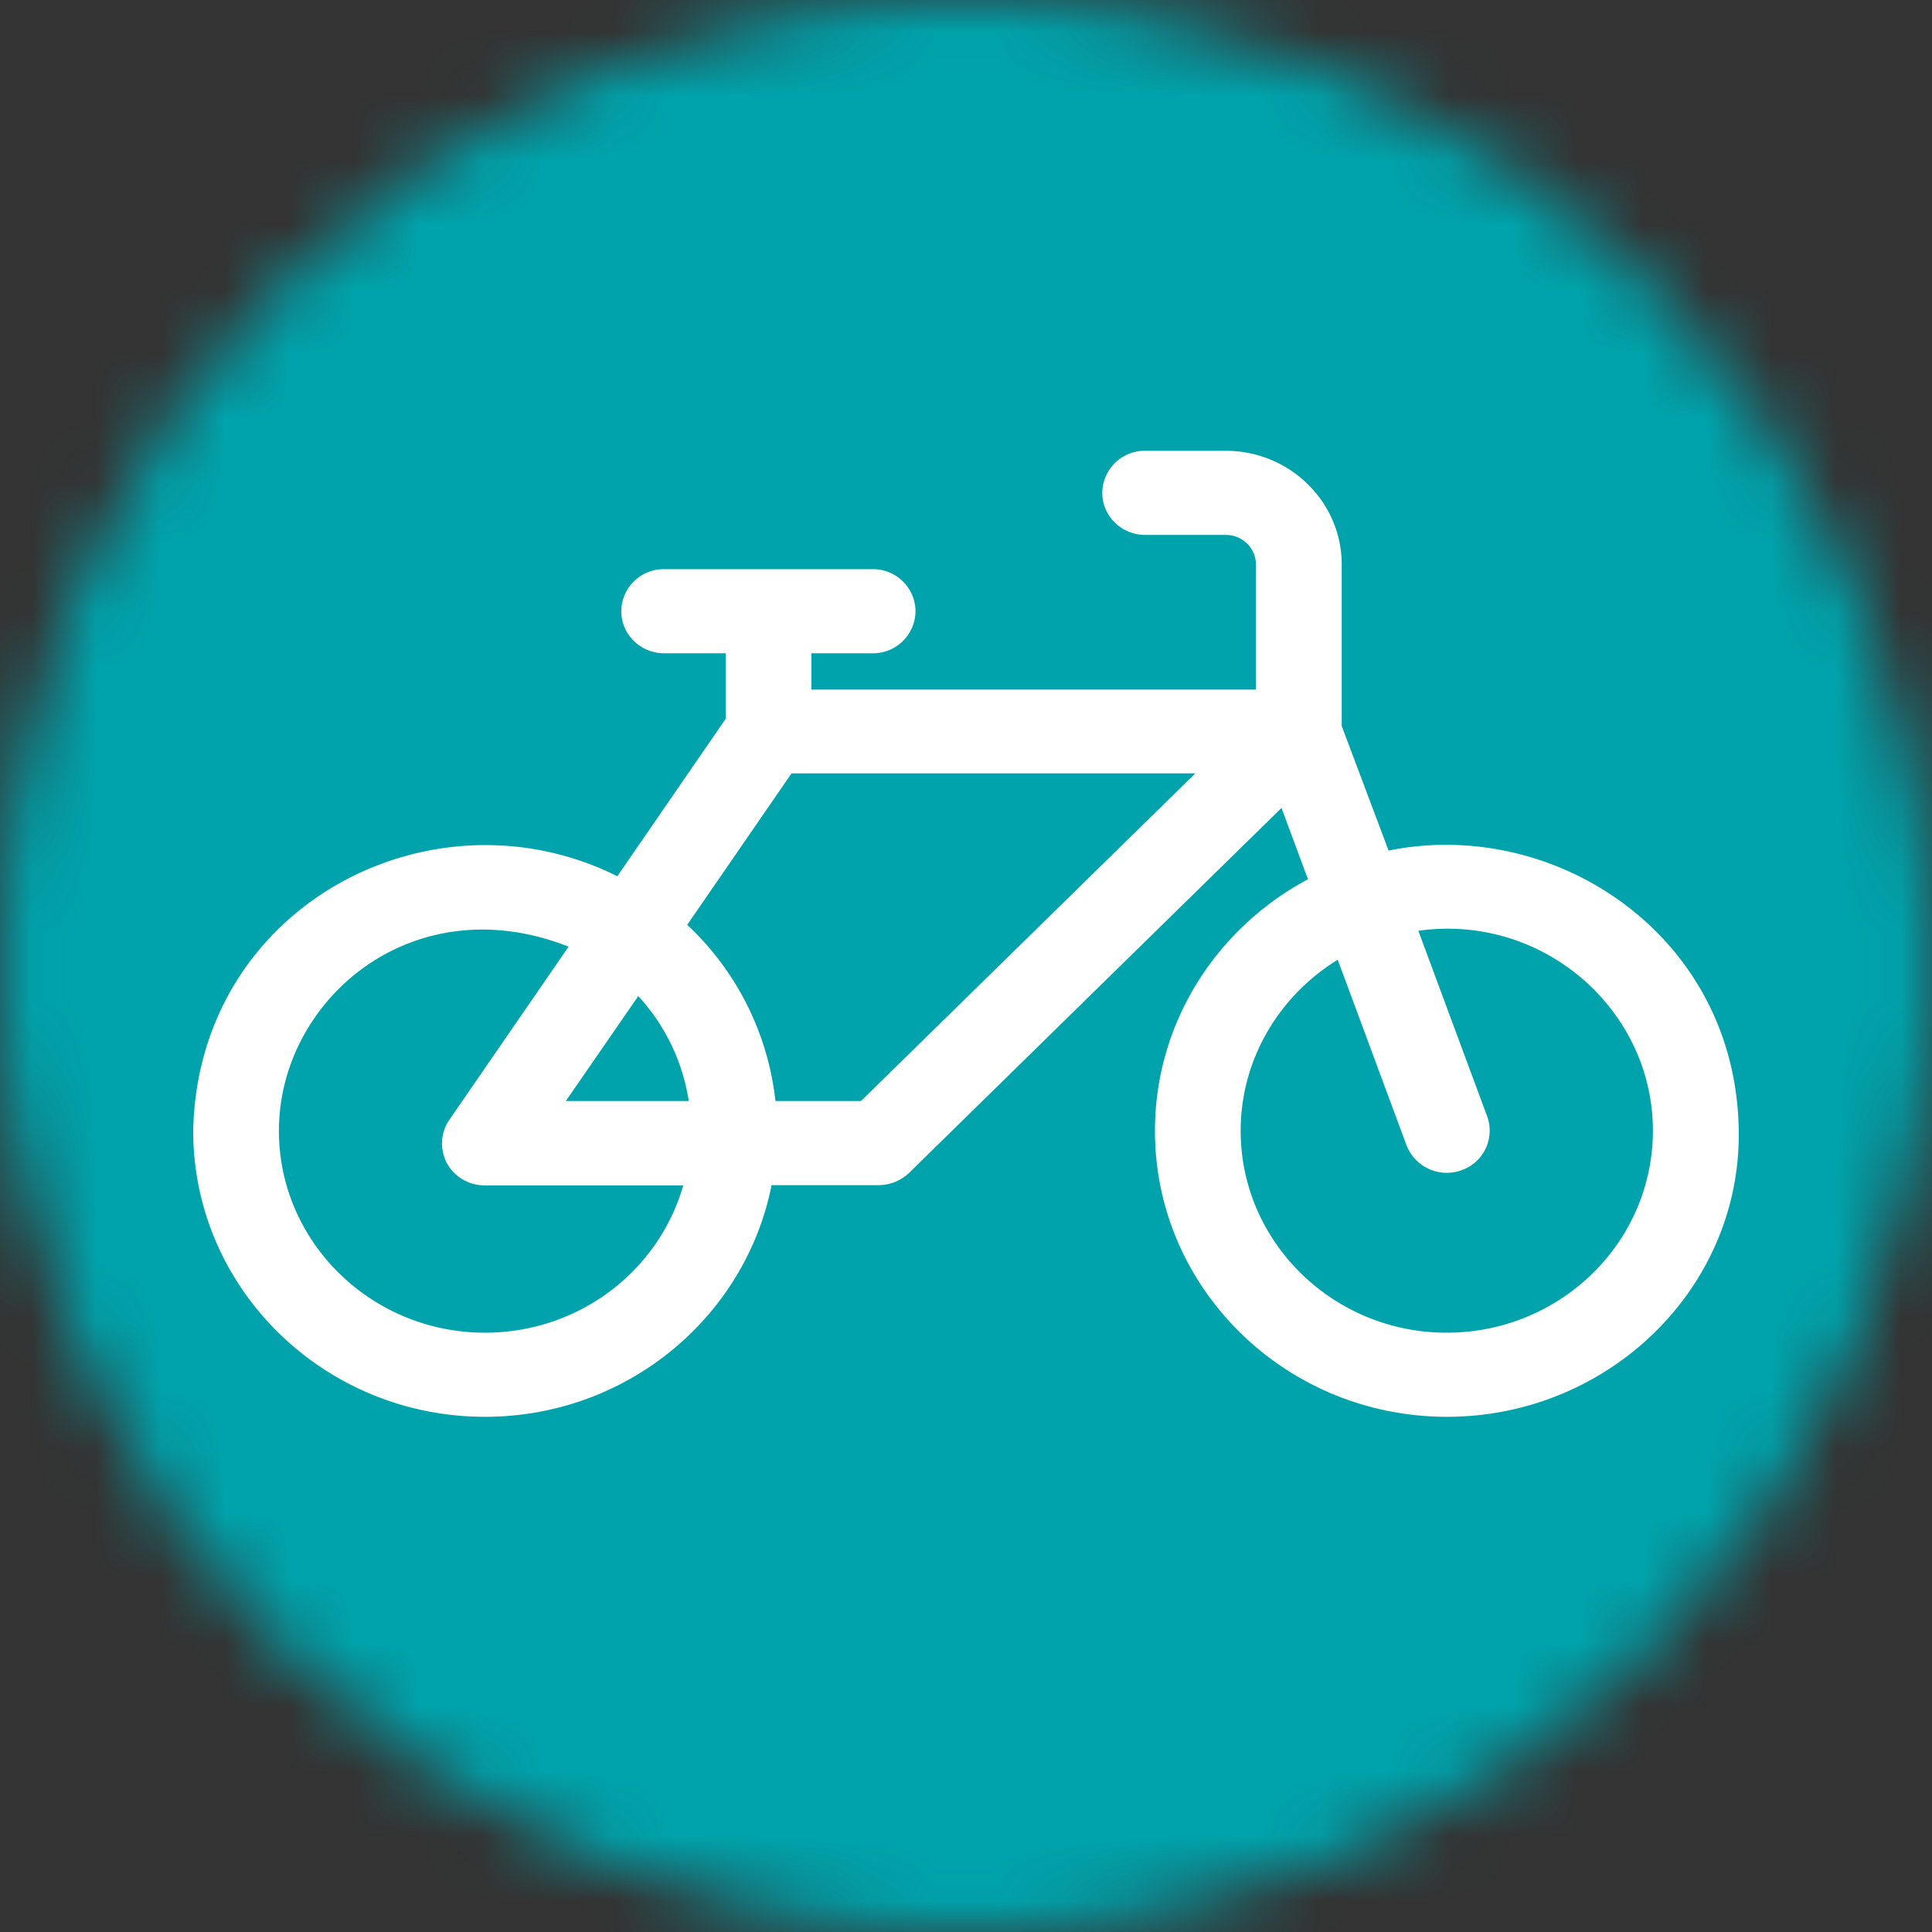 <svg width="30" height="30" viewBox="0 0 30 30" xmlns="http://www.w3.org/2000/svg" xmlns:xlink="http://www.w3.org/1999/xlink"><rect x="0" y="0" width="30" height="30" fill="#333333" stroke="none"/><title>Icons/Icon_Recommendation_Cycling</title><defs><circle id="a" cx="15" cy="15" r="15"/><mask id="b" x="0" y="0" width="30" height="30" fill="#fff"><use xlink:href="#a"/></mask></defs><g fill="none" fill-rule="evenodd"><use stroke="#00A3AC" mask="url(#b)" stroke-width="4" fill="#00A3AC" xlink:href="#a"/><path d="M21.562 13.208l-.728-1.935v-2.51c0-.971-.808-1.763-1.8-1.763h-1.252a.659.659 0 0 0-.666.653c0 .36.298.653.666.653h1.252c.26 0 .468.208.468.458v1.944H12.6v-.564h.95a.659.659 0 0 0 .666-.653.659.659 0 0 0-.667-.653h-3.236a.659.659 0 0 0-.666.653c0 .36.298.653.666.653h.955v1.018l-1.682 2.444C6.709 12.171 3.07 14.06 3 17.56 3 20.01 5.031 22 7.53 22c2.207 0 4.045-1.55 4.451-3.597h1.663c.175 0 .345-.07.472-.19l5.783-5.667.411 1.107c-1.413.754-2.376 2.222-2.376 3.907 0 2.45 2.031 4.44 4.535 4.44 2.5 0 4.564-1.99 4.53-4.44-.037-3.037-2.858-4.88-5.437-4.352zM7.53 20.694c-1.763 0-3.199-1.407-3.199-3.134 0-2.041 2.084-3.815 4.498-2.86l-1.852 2.689a.648.648 0 0 0-.038.671c.113.213.34.347.59.347h3.08c-.377 1.32-1.61 2.287-3.08 2.287zm1.256-3.597l1.125-1.63a3.1 3.1 0 0 1 .784 1.63H8.787zm4.583 0h-1.328a4.4 4.4 0 0 0-1.37-2.736l1.62-2.352h6.27l-5.192 5.088zm9.094 3.597c-1.762 0-3.198-1.407-3.198-3.134 0-1.12.605-2.102 1.507-2.657l1.068 2.88a.67.67 0 0 0 .855.388.65.65 0 0 0 .397-.838l-1.068-2.88c1.942-.272 3.642 1.232 3.642 3.103 0 1.736-1.436 3.138-3.203 3.138z" fill="#FFF" fill-rule="nonzero"/></g></svg>